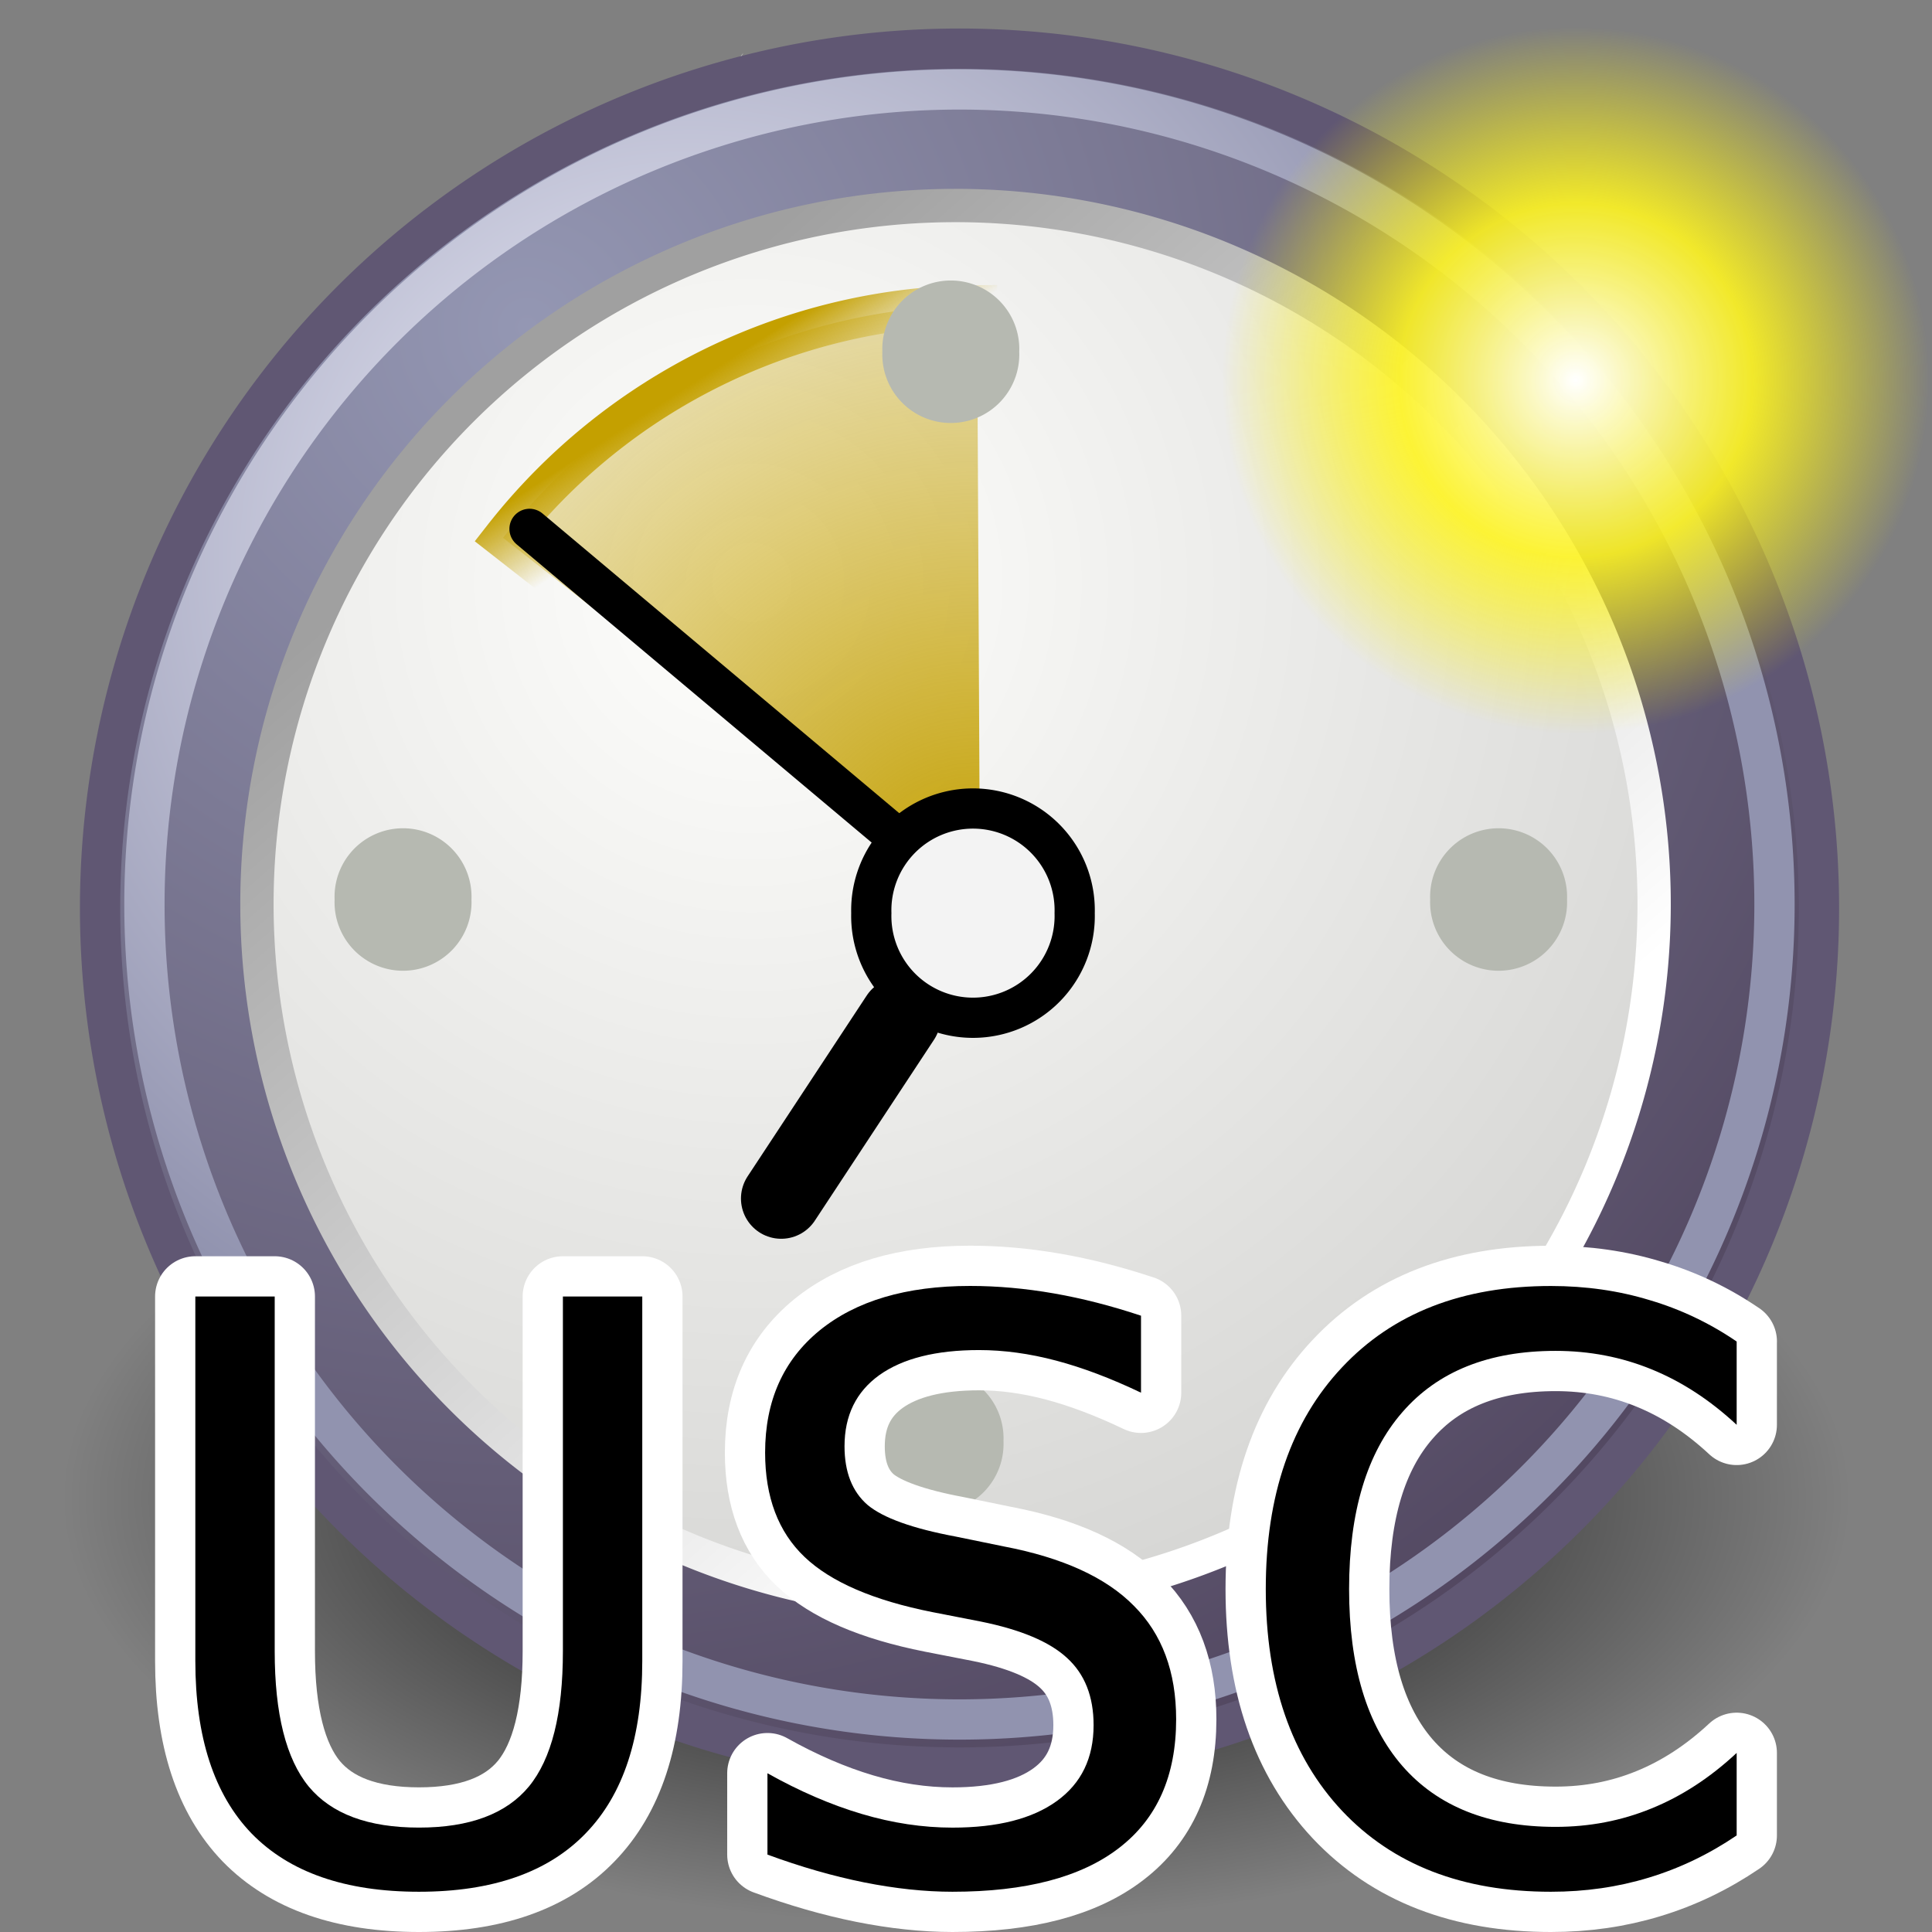 <?xml version="1.0" encoding="UTF-8" standalone="no"?>
<!-- Created with Inkscape (http://www.inkscape.org/) -->

<svg
   xmlns:dc="http://purl.org/dc/elements/1.1/"
   xmlns:cc="http://creativecommons.org/ns#"
   xmlns:rdf="http://www.w3.org/1999/02/22-rdf-syntax-ns#"
   xmlns:svg="http://www.w3.org/2000/svg"
   xmlns="http://www.w3.org/2000/svg"
   xmlns:xlink="http://www.w3.org/1999/xlink"
   xmlns:sodipodi="http://sodipodi.sourceforge.net/DTD/sodipodi-0.dtd"
   xmlns:inkscape="http://www.inkscape.org/namespaces/inkscape"
   inkscape:export-ydpi="1500"
   inkscape:export-xdpi="1500"
   inkscape:export-filename="/home/caiosba/The Jibe/Timer/hangout-timer/res/app-icon-big.png"
   width="48px"
   height="48px"
   id="svg11300"
   sodipodi:version="0.32"
   inkscape:version="0.48.3.1 r9886"
   sodipodi:docname="app-icon.svg"
   inkscape:output_extension="org.inkscape.output.svg.inkscape"
   version="1.1">
  <rect width="100%" height="100%" fill="#808080" stroke="none"/>
  <defs
     id="defs3">
    <inkscape:perspective
       sodipodi:type="inkscape:persp3d"
       inkscape:vp_x="0 : 24 : 1"
       inkscape:vp_y="0 : 1000 : 0"
       inkscape:vp_z="48 : 24 : 1"
       inkscape:persp3d-origin="24 : 16 : 1"
       id="perspective59" />
    <linearGradient
       inkscape:collect="always"
       id="linearGradient5204">
      <stop
         style="stop-color:#c4a000;stop-opacity:1;"
         offset="0"
         id="stop5206" />
      <stop
         style="stop-color:#c4a000;stop-opacity:0;"
         offset="1"
         id="stop5208" />
    </linearGradient>
    <linearGradient
       inkscape:collect="always"
       id="linearGradient5196">
      <stop
         style="stop-color:#c4a000;stop-opacity:1;"
         offset="0"
         id="stop5198" />
      <stop
         style="stop-color:#c4a000;stop-opacity:0;"
         offset="1"
         id="stop5200" />
    </linearGradient>
    <linearGradient
       id="linearGradient12512">
      <stop
         style="stop-color:#ffffff;stop-opacity:1;"
         offset="0"
         id="stop12513" />
      <stop
         style="stop-color:#fff520;stop-opacity:0.891;"
         offset="0.5"
         id="stop12517" />
      <stop
         style="stop-color:#fff300;stop-opacity:0;"
         offset="1"
         id="stop12514" />
    </linearGradient>
    <radialGradient
       inkscape:collect="always"
       xlink:href="#linearGradient12512"
       id="radialGradient278"
       gradientUnits="userSpaceOnUse"
       cx="55"
       cy="125"
       fx="55"
       fy="125"
       r="14.375" />
    <linearGradient
       id="linearGradient10653">
      <stop
         style="stop-color:#f3f4ff;stop-opacity:1;"
         offset="0"
         id="stop10655" />
      <stop
         style="stop-color:#9193af;stop-opacity:1;"
         offset="1"
         id="stop10657" />
    </linearGradient>
    <linearGradient
       id="linearGradient42174">
      <stop
         style="stop-color:#a0a0a0;stop-opacity:1;"
         offset="0"
         id="stop42176" />
      <stop
         style="stop-color:#ffffff;stop-opacity:1;"
         offset="1"
         id="stop42178" />
    </linearGradient>
    <linearGradient
       id="linearGradient2145">
      <stop
         style="stop-color:#fffffd;stop-opacity:1;"
         offset="0"
         id="stop2147" />
      <stop
         style="stop-color:#cbcbc9;stop-opacity:1;"
         offset="1"
         id="stop2149" />
    </linearGradient>
    <linearGradient
       id="linearGradient37935">
      <stop
         id="stop37937"
         offset="0"
         style="stop-color:#9497b3;stop-opacity:1;" />
      <stop
         id="stop37939"
         offset="1"
         style="stop-color:#4c4059;stop-opacity:1;" />
    </linearGradient>
    <linearGradient
       id="linearGradient2152">
      <stop
         id="stop2154"
         offset="0"
         style="stop-color:#9aa29a;stop-opacity:1;" />
      <stop
         id="stop2156"
         offset="1"
         style="stop-color:#b5beb5;stop-opacity:1;" />
    </linearGradient>
    <linearGradient
       inkscape:collect="always"
       id="linearGradient3816">
      <stop
         style="stop-color:#000000;stop-opacity:1;"
         offset="0"
         id="stop3818" />
      <stop
         style="stop-color:#000000;stop-opacity:0;"
         offset="1"
         id="stop3820" />
    </linearGradient>
    <radialGradient
       inkscape:collect="always"
       xlink:href="#linearGradient3816"
       id="radialGradient3822"
       cx="31.113"
       cy="19.009"
       fx="31.113"
       fy="19.009"
       r="8.662"
       gradientUnits="userSpaceOnUse" />
    <linearGradient
       inkscape:collect="always"
       xlink:href="#linearGradient2152"
       id="linearGradient4307"
       gradientUnits="userSpaceOnUse"
       gradientTransform="matrix(3.124,0,0,0.97,-31.888,-19.595)"
       x1="8.916"
       y1="37.197"
       x2="9.886"
       y2="52.091" />
    <radialGradient
       inkscape:collect="always"
       xlink:href="#linearGradient10653"
       id="radialGradient4309"
       gradientUnits="userSpaceOnUse"
       cx="11.329"
       cy="10.584"
       fx="11.329"
       fy="10.584"
       r="15.532" />
    <radialGradient
       inkscape:collect="always"
       xlink:href="#linearGradient2145"
       id="radialGradient4311"
       gradientUnits="userSpaceOnUse"
       cx="11.902"
       cy="10.045"
       fx="11.902"
       fy="10.045"
       r="29.293" />
    <linearGradient
       inkscape:collect="always"
       xlink:href="#linearGradient42174"
       id="linearGradient4313"
       gradientUnits="userSpaceOnUse"
       x1="6.342"
       y1="7.789"
       x2="22.218"
       y2="25.884" />
    <radialGradient
       inkscape:collect="always"
       xlink:href="#linearGradient5196"
       id="radialGradient5202"
       cx="23.375"
       cy="10.973"
       fx="23.375"
       fy="10.973"
       r="3.348"
       gradientTransform="matrix(3.63,1.654030e-15,-1.608743e-15,3.742,-61.486,-29.186)"
       gradientUnits="userSpaceOnUse" />
    <linearGradient
       inkscape:collect="always"
       xlink:href="#linearGradient5204"
       id="linearGradient5210"
       x1="19.667"
       y1="4.257"
       x2="20.33"
       y2="5.285"
       gradientUnits="userSpaceOnUse" />
    <radialGradient
       inkscape:collect="always"
       xlink:href="#linearGradient37935"
       id="radialGradient5212"
       gradientUnits="userSpaceOnUse"
       cx="8.747"
       cy="6.828"
       fx="8.747"
       fy="6.828"
       r="29.89" />
  </defs>
  <sodipodi:namedview
     stroke="#c4a000"
     fill="#babdb6"
     id="base"
     pagecolor="#ffffff"
     bordercolor="#666666"
     borderopacity="0.255"
     inkscape:pageopacity="0.0"
     inkscape:pageshadow="2"
     inkscape:zoom="15.999999"
     inkscape:cx="24.213491"
     inkscape:cy="5.2995784"
     inkscape:current-layer="layer1"
     showgrid="false"
     inkscape:grid-bbox="true"
     inkscape:document-units="px"
     inkscape:showpageshadow="false"
     inkscape:window-width="1301"
     inkscape:window-height="744"
     inkscape:window-x="65"
     inkscape:window-y="24"
     inkscape:window-maximized="1" />
  <g
     id="layer1"
     inkscape:label="Layer 1"
     inkscape:groupmode="layer">
    <path
       d="M 39.775 19.009 A 8.662 8.662 0 1 1  22.451,19.009 A 8.662 8.662 0 1 1  39.775 19.009 z"
       sodipodi:ry="8.6620579"
       sodipodi:rx="8.6620579"
       sodipodi:cy="19.008621"
       sodipodi:cx="31.112698"
       id="path4318"
       style="opacity:1;color:#000000;fill:url(#radialGradient3822);fill-opacity:1;fill-rule:evenodd;stroke:none;stroke-width:1px;stroke-linecap:round;stroke-linejoin:round;marker:none;marker-start:none;marker-mid:none;marker-end:none;stroke-miterlimit:4;stroke-dasharray:none;stroke-dashoffset:0;stroke-opacity:1;visibility:visible;display:inline;overflow:visible"
       sodipodi:type="arc"
       transform="matrix(2.563,0,0,1.22,-55.984,14.041)" />
    <path
       sodipodi:nodetypes="cccc"
       id="path14341"
       d="M 18.588,1.404 L 4.227,18.097 L 5.485,19.34 L 18.588,1.404 z "
       style="color:#000000;fill:url(#linearGradient4307);fill-opacity:1;fill-rule:evenodd;stroke:none;stroke-width:1;stroke-linecap:butt;stroke-linejoin:miter;marker:none;marker-start:none;marker-mid:none;marker-end:none;stroke-miterlimit:4;stroke-dashoffset:0;stroke-opacity:1;visibility:visible;display:inline;overflow:visible" />
    <path
       sodipodi:nodetypes="cccc"
       id="path18921"
       d="M 18.467,1.314 L 5.661,19.073 L 7.49,20.688 L 18.467,1.314 z "
       style="fill:#fefefe;fill-opacity:1;fill-rule:evenodd;stroke:none;stroke-width:1;stroke-linecap:butt;stroke-linejoin:miter;stroke-miterlimit:4;stroke-opacity:1" />
    <path
       transform="matrix(1.432,0,0,1.432,0.569,-1.655)"
       d="M 31.161 16.911 A 14.911 14.911 0 1 1  1.339,16.911 A 14.911 14.911 0 1 1  31.161 16.911 z"
       sodipodi:ry="14.910714"
       sodipodi:rx="14.910714"
       sodipodi:cy="16.910715"
       sodipodi:cx="16.25"
       id="path27786"
       style="fill:url(#radialGradient5212);fill-opacity:1;fill-rule:evenodd;stroke:#605773;stroke-width:0.699;stroke-linecap:round;stroke-linejoin:round;stroke-miterlimit:4;stroke-dashoffset:0;stroke-opacity:1"
       sodipodi:type="arc" />
    <path
       transform="matrix(1.164,0,0,1.164,4.825,2.778)"
       d="M 31.161 16.911 A 14.911 14.911 0 1 1  1.339,16.911 A 14.911 14.911 0 1 1  31.161 16.911 z"
       sodipodi:ry="14.910714"
       sodipodi:rx="14.910714"
       sodipodi:cy="16.910715"
       sodipodi:cx="16.25"
       id="path35549"
       style="fill:url(#radialGradient4311);fill-opacity:1;fill-rule:evenodd;stroke:url(#linearGradient4313);stroke-width:0.711;stroke-linecap:round;stroke-linejoin:round;stroke-miterlimit:4;stroke-dashoffset:0;stroke-opacity:1"
       sodipodi:type="arc" />
    <path
       sodipodi:type="arc"
       style="opacity:1;color:#000000;fill:url(#radialGradient5202);fill-opacity:1;fill-rule:evenodd;stroke:url(#linearGradient5210);stroke-width:0.565;stroke-linecap:butt;stroke-linejoin:miter;marker:none;marker-start:none;marker-mid:none;marker-end:none;stroke-miterlimit:4;stroke-dasharray:none;stroke-dashoffset:0;stroke-opacity:1;visibility:visible;display:inline;overflow:visible"
       id="path4120"
       sodipodi:cx="23.375"
       sodipodi:cy="11.875"
       sodipodi:rx="8.5"
       sodipodi:ry="8.5"
       d="M 16.679,6.639 A 8.5,8.5 0 0 1 23.333,3.375 L 23.375,11.875 z"
       transform="matrix(1.77,0,0,1.77,-17.024,1.611)"
       sodipodi:start="3.8052902"
       sodipodi:end="4.7074114" />
    <path
       transform="matrix(2.073,0,0,2.073,-7.31,-13.137)"
       d="M 16.406 17.281 A 1.219 1.219 0 1 1  13.969,17.281 A 1.219 1.219 0 1 1  16.406 17.281 z"
       sodipodi:ry="1.21875"
       sodipodi:rx="1.21875"
       sodipodi:cy="17.28125"
       sodipodi:cx="15.1875"
       id="path34778"
       style="fill:#f3f3f3;fill-opacity:1;fill-rule:evenodd;stroke:#000000;stroke-width:0.482;stroke-linecap:round;stroke-linejoin:round;stroke-miterlimit:4;stroke-dashoffset:0;stroke-opacity:1;stroke-dasharray:none"
       sodipodi:type="arc" />
    <path
       id="path35559"
       d="M 22.177,20.718 L 13.156,13.14"
       style="fill:none;fill-opacity:0.75;fill-rule:evenodd;stroke:#000000;stroke-width:1;stroke-linecap:round;stroke-linejoin:miter;stroke-miterlimit:4;stroke-opacity:1;stroke-dasharray:none" />
    <path
       id="path35561"
       d="M 19.409,29.777 L 22.369,25.283"
       style="fill:none;fill-opacity:0.75;fill-rule:evenodd;stroke:#000000;stroke-width:2;stroke-linecap:round;stroke-linejoin:miter;stroke-miterlimit:4;stroke-opacity:1;stroke-dasharray:none"
       sodipodi:nodetypes="cc" />
    <path
       transform="matrix(2.749,0,0,2.749,-22.301,-12.409)"
       d="M 17.324 7.693 A 0.619 0.619 0 1 1  16.087,7.693 A 0.619 0.619 0 1 1  17.324 7.693 z"
       sodipodi:ry="0.61871845"
       sodipodi:rx="0.61871845"
       sodipodi:cy="7.6932044"
       sodipodi:cx="16.705399"
       id="path35563"
       style="fill:#b6b9b1;fill-opacity:1;fill-rule:evenodd;stroke:none;stroke-width:1.369;stroke-linecap:round;stroke-linejoin:round;stroke-miterlimit:4;stroke-dashoffset:0;stroke-opacity:1;opacity:1"
       sodipodi:type="arc" />
    <path
       transform="matrix(2.749,0,0,2.749,-35.91,1.2)"
       d="M 17.324 7.693 A 0.619 0.619 0 1 1  16.087,7.693 A 0.619 0.619 0 1 1  17.324 7.693 z"
       sodipodi:ry="0.61871845"
       sodipodi:rx="0.61871845"
       sodipodi:cy="7.6932044"
       sodipodi:cx="16.705399"
       id="path35567"
       style="fill:#b6b9b1;fill-opacity:1;fill-rule:evenodd;stroke:none;stroke-width:1.369;stroke-linecap:round;stroke-linejoin:round;stroke-miterlimit:4;stroke-dashoffset:0;stroke-opacity:1;opacity:1"
       sodipodi:type="arc" />
    <path
       transform="matrix(2.749,0,0,2.749,-8.691,1.2)"
       d="M 17.324 7.693 A 0.619 0.619 0 1 1  16.087,7.693 A 0.619 0.619 0 1 1  17.324 7.693 z"
       sodipodi:ry="0.61871845"
       sodipodi:rx="0.61871845"
       sodipodi:cy="7.6932044"
       sodipodi:cx="16.705399"
       id="path35569"
       style="fill:#b6b9b1;fill-opacity:1;fill-rule:evenodd;stroke:none;stroke-width:1.369;stroke-linecap:round;stroke-linejoin:round;stroke-miterlimit:4;stroke-dashoffset:0;stroke-opacity:1;opacity:1"
       sodipodi:type="arc" />
    <path
       sodipodi:type="arc"
       style="fill:none;fill-opacity:1;fill-rule:evenodd;stroke:url(#radialGradient4309);stroke-width:0.737;stroke-linecap:round;stroke-linejoin:round;stroke-miterlimit:4;stroke-dashoffset:0;stroke-opacity:1"
       id="path10651"
       sodipodi:cx="16.25"
       sodipodi:cy="16.910715"
       sodipodi:rx="14.910714"
       sodipodi:ry="14.910714"
       d="M 31.161 16.911 A 14.911 14.911 0 1 1  1.339,16.911 A 14.911 14.911 0 1 1  31.161 16.911 z"
       transform="matrix(1.358,0,0,1.358,1.77,-0.494)" />
    <path
       sodipodi:type="arc"
       style="color:#000000;fill:url(#radialGradient278);fill-opacity:1;fill-rule:nonzero;stroke:none;stroke-width:1.25;stroke-linecap:butt;stroke-linejoin:round;marker:none;marker-start:none;marker-mid:none;marker-end:none;stroke-miterlimit:4;stroke-dashoffset:0;stroke-opacity:1;visibility:visible;display:block"
       id="path12511"
       sodipodi:cx="55"
       sodipodi:cy="125"
       sodipodi:rx="14.375"
       sodipodi:ry="14.375"
       d="M 69.375 125 A 14.375 14.375 0 1 1  40.625,125 A 14.375 14.375 0 1 1  69.375 125 z"
       transform="matrix(0.611,0,0,0.611,5.544,-66.928)"
       inkscape:export-filename="/home/jimmac/ximian_art/icons/nautilus/suse93/stock_new-16.png"
       inkscape:export-xdpi="33.852203"
       inkscape:export-ydpi="33.852203" />
    <path
       transform="matrix(2.749,0,0,2.749,-22.692,14.657)"
       d="m 17.324,7.693 a 0.619,0.619 0 1 1 -1.237,0 0.619,0.619 0 1 1 1.237,0 z"
       sodipodi:ry="0.61871845"
       sodipodi:rx="0.61871845"
       sodipodi:cy="7.6932044"
       sodipodi:cx="16.705399"
       id="path35565"
       style="fill:#b6b9b1;fill-opacity:1;fill-rule:evenodd;stroke:none"
       sodipodi:type="arc" />
    <path
       inkscape:connector-curvature="0"
       id="path3276"
       style="font-size:19.9px;font-style:normal;font-weight:normal;line-height:125%;letter-spacing:0px;word-spacing:0px;fill:#ffffff;fill-opacity:1;stroke:#ffffff;stroke-width:2;stroke-linecap:round;stroke-linejoin:round;stroke-miterlimit:4;stroke-opacity:1;font-family:Sans"
       d="m 4.853,32.211 1.972,0 0,8.813 c -3.7e-6,1.555 0.282,2.675 0.845,3.362 0.564,0.68 1.477,1.02 2.74,1.02 1.257,2e-6 2.167,-0.34 2.73,-1.02 0.564,-0.687 0.845,-1.807 0.845,-3.362 l 0,-8.813 1.972,0 0,9.056 c -1.2e-5,1.892 -0.47,3.32 -1.409,4.285 -0.933,0.965 -2.313,1.448 -4.139,1.448 -1.833,0 -3.219,-0.483 -4.159,-1.448 C 5.32,44.587 4.853,43.159 4.853,41.267 l 0,-9.056" />
    <path
       inkscape:connector-curvature="0"
       id="path3278"
       style="font-size:19.9px;font-style:normal;font-weight:normal;line-height:125%;letter-spacing:0px;word-spacing:0px;fill:#ffffff;fill-opacity:1;stroke:#ffffff;stroke-width:2;stroke-linecap:round;stroke-linejoin:round;stroke-miterlimit:4;stroke-opacity:1;font-family:Sans"
       d="m 28.348,32.687 0,1.914 c -0.745,-0.356 -1.448,-0.622 -2.109,-0.797 -0.661,-0.175 -1.299,-0.262 -1.914,-0.262 -1.069,1.4e-5 -1.895,0.207 -2.478,0.622 -0.577,0.415 -0.865,1.004 -0.865,1.768 -3e-6,0.641 0.191,1.127 0.573,1.458 0.389,0.324 1.121,0.586 2.196,0.787 l 1.185,0.243 c 1.464,0.279 2.543,0.771 3.236,1.477 0.7,0.7 1.049,1.639 1.049,2.818 -1.1e-5,1.406 -0.473,2.471 -1.419,3.197 -0.939,0.726 -2.319,1.088 -4.139,1.088 -0.687,0 -1.419,-0.078 -2.196,-0.233 -0.771,-0.155 -1.571,-0.385 -2.4,-0.69 l 0,-2.021 c 0.797,0.447 1.577,0.784 2.342,1.011 0.764,0.227 1.516,0.34 2.254,0.34 1.121,2e-6 1.985,-0.22 2.594,-0.661 0.609,-0.44 0.913,-1.069 0.913,-1.885 -9e-6,-0.713 -0.22,-1.27 -0.661,-1.671 -0.434,-0.402 -1.15,-0.703 -2.147,-0.904 l -1.195,-0.233 c -1.464,-0.291 -2.523,-0.748 -3.177,-1.37 -0.654,-0.622 -0.981,-1.487 -0.981,-2.594 -2e-6,-1.283 0.45,-2.293 1.351,-3.032 0.907,-0.738 2.154,-1.108 3.741,-1.108 0.68,1.5e-5 1.373,0.062 2.079,0.185 0.706,0.123 1.428,0.308 2.167,0.554" />
    <path
       inkscape:connector-curvature="0"
       id="path3280"
       style="font-size:19.9px;font-style:normal;font-weight:normal;line-height:125%;letter-spacing:0px;word-spacing:0px;fill:#ffffff;fill-opacity:1;stroke:#ffffff;stroke-width:2;stroke-linecap:round;stroke-linejoin:round;stroke-miterlimit:4;stroke-opacity:1;font-family:Sans"
       d="m 43.147,33.329 0,2.07 c -0.661,-0.615 -1.367,-1.075 -2.118,-1.38 -0.745,-0.304 -1.538,-0.457 -2.381,-0.457 -1.658,1.3e-5 -2.928,0.509 -3.809,1.526 -0.881,1.011 -1.321,2.475 -1.321,4.392 -3e-6,1.911 0.44,3.375 1.321,4.392 0.881,1.011 2.151,1.516 3.809,1.516 0.842,2e-6 1.636,-0.152 2.381,-0.457 0.751,-0.304 1.457,-0.764 2.118,-1.38 l 0,2.05 c -0.687,0.466 -1.415,0.816 -2.186,1.049 -0.764,0.233 -1.574,0.35 -2.429,0.35 -2.196,0 -3.926,-0.67 -5.189,-2.011 -1.263,-1.347 -1.895,-3.184 -1.895,-5.509 -10e-7,-2.332 0.632,-4.168 1.895,-5.509 1.263,-1.347 2.993,-2.021 5.189,-2.021 0.868,1.5e-5 1.684,0.117 2.449,0.35 0.771,0.227 1.493,0.57 2.167,1.03" />
    <path
       inkscape:connector-curvature="0"
       id="path3283"
       style="font-size:19.9px;font-style:normal;font-weight:normal;line-height:125%;letter-spacing:0px;word-spacing:0px;fill:#000000;fill-opacity:1;stroke:none;font-family:Sans"
       d="m 4.853,32.211 1.972,0 0,8.813 c -3.7e-6,1.555 0.282,2.675 0.845,3.362 0.564,0.68 1.477,1.02 2.74,1.02 1.257,2e-6 2.167,-0.34 2.73,-1.02 0.564,-0.687 0.845,-1.807 0.845,-3.362 l 0,-8.813 1.972,0 0,9.056 c -1.2e-5,1.892 -0.47,3.32 -1.409,4.285 -0.933,0.965 -2.313,1.448 -4.139,1.448 -1.833,0 -3.219,-0.483 -4.159,-1.448 C 5.32,44.587 4.853,43.159 4.853,41.267 l 0,-9.056" />
    <path
       inkscape:connector-curvature="0"
       id="path3285"
       style="font-size:19.9px;font-style:normal;font-weight:normal;line-height:125%;letter-spacing:0px;word-spacing:0px;fill:#000000;fill-opacity:1;stroke:none;font-family:Sans"
       d="m 28.348,32.687 0,1.914 c -0.745,-0.356 -1.448,-0.622 -2.109,-0.797 -0.661,-0.175 -1.299,-0.262 -1.914,-0.262 -1.069,1.4e-5 -1.895,0.207 -2.478,0.622 -0.577,0.415 -0.865,1.004 -0.865,1.768 -3e-6,0.641 0.191,1.127 0.573,1.458 0.389,0.324 1.121,0.586 2.196,0.787 l 1.185,0.243 c 1.464,0.279 2.543,0.771 3.236,1.477 0.7,0.7 1.049,1.639 1.049,2.818 -1.1e-5,1.406 -0.473,2.471 -1.419,3.197 -0.939,0.726 -2.319,1.088 -4.139,1.088 -0.687,0 -1.419,-0.078 -2.196,-0.233 -0.771,-0.155 -1.571,-0.385 -2.4,-0.69 l 0,-2.021 c 0.797,0.447 1.577,0.784 2.342,1.011 0.764,0.227 1.516,0.34 2.254,0.34 1.121,2e-6 1.985,-0.22 2.594,-0.661 0.609,-0.44 0.913,-1.069 0.913,-1.885 -9e-6,-0.713 -0.22,-1.27 -0.661,-1.671 -0.434,-0.402 -1.15,-0.703 -2.147,-0.904 l -1.195,-0.233 c -1.464,-0.291 -2.523,-0.748 -3.177,-1.37 -0.654,-0.622 -0.981,-1.487 -0.981,-2.594 -2e-6,-1.283 0.45,-2.293 1.351,-3.032 0.907,-0.738 2.154,-1.108 3.741,-1.108 0.68,1.5e-5 1.373,0.062 2.079,0.185 0.706,0.123 1.428,0.308 2.167,0.554" />
    <path
       inkscape:connector-curvature="0"
       id="path3287"
       style="font-size:19.9px;font-style:normal;font-weight:normal;line-height:125%;letter-spacing:0px;word-spacing:0px;fill:#000000;fill-opacity:1;stroke:none;font-family:Sans"
       d="m 43.147,33.329 0,2.07 c -0.661,-0.615 -1.367,-1.075 -2.118,-1.38 -0.745,-0.304 -1.538,-0.457 -2.381,-0.457 -1.658,1.3e-5 -2.928,0.509 -3.809,1.526 -0.881,1.011 -1.321,2.475 -1.321,4.392 -3e-6,1.911 0.44,3.375 1.321,4.392 0.881,1.011 2.151,1.516 3.809,1.516 0.842,2e-6 1.636,-0.152 2.381,-0.457 0.751,-0.304 1.457,-0.764 2.118,-1.38 l 0,2.05 c -0.687,0.466 -1.415,0.816 -2.186,1.049 -0.764,0.233 -1.574,0.35 -2.429,0.35 -2.196,0 -3.926,-0.67 -5.189,-2.011 -1.263,-1.347 -1.895,-3.184 -1.895,-5.509 -10e-7,-2.332 0.632,-4.168 1.895,-5.509 1.263,-1.347 2.993,-2.021 5.189,-2.021 0.868,1.5e-5 1.684,0.117 2.449,0.35 0.771,0.227 1.493,0.57 2.167,1.03" />
  </g>
</svg>
